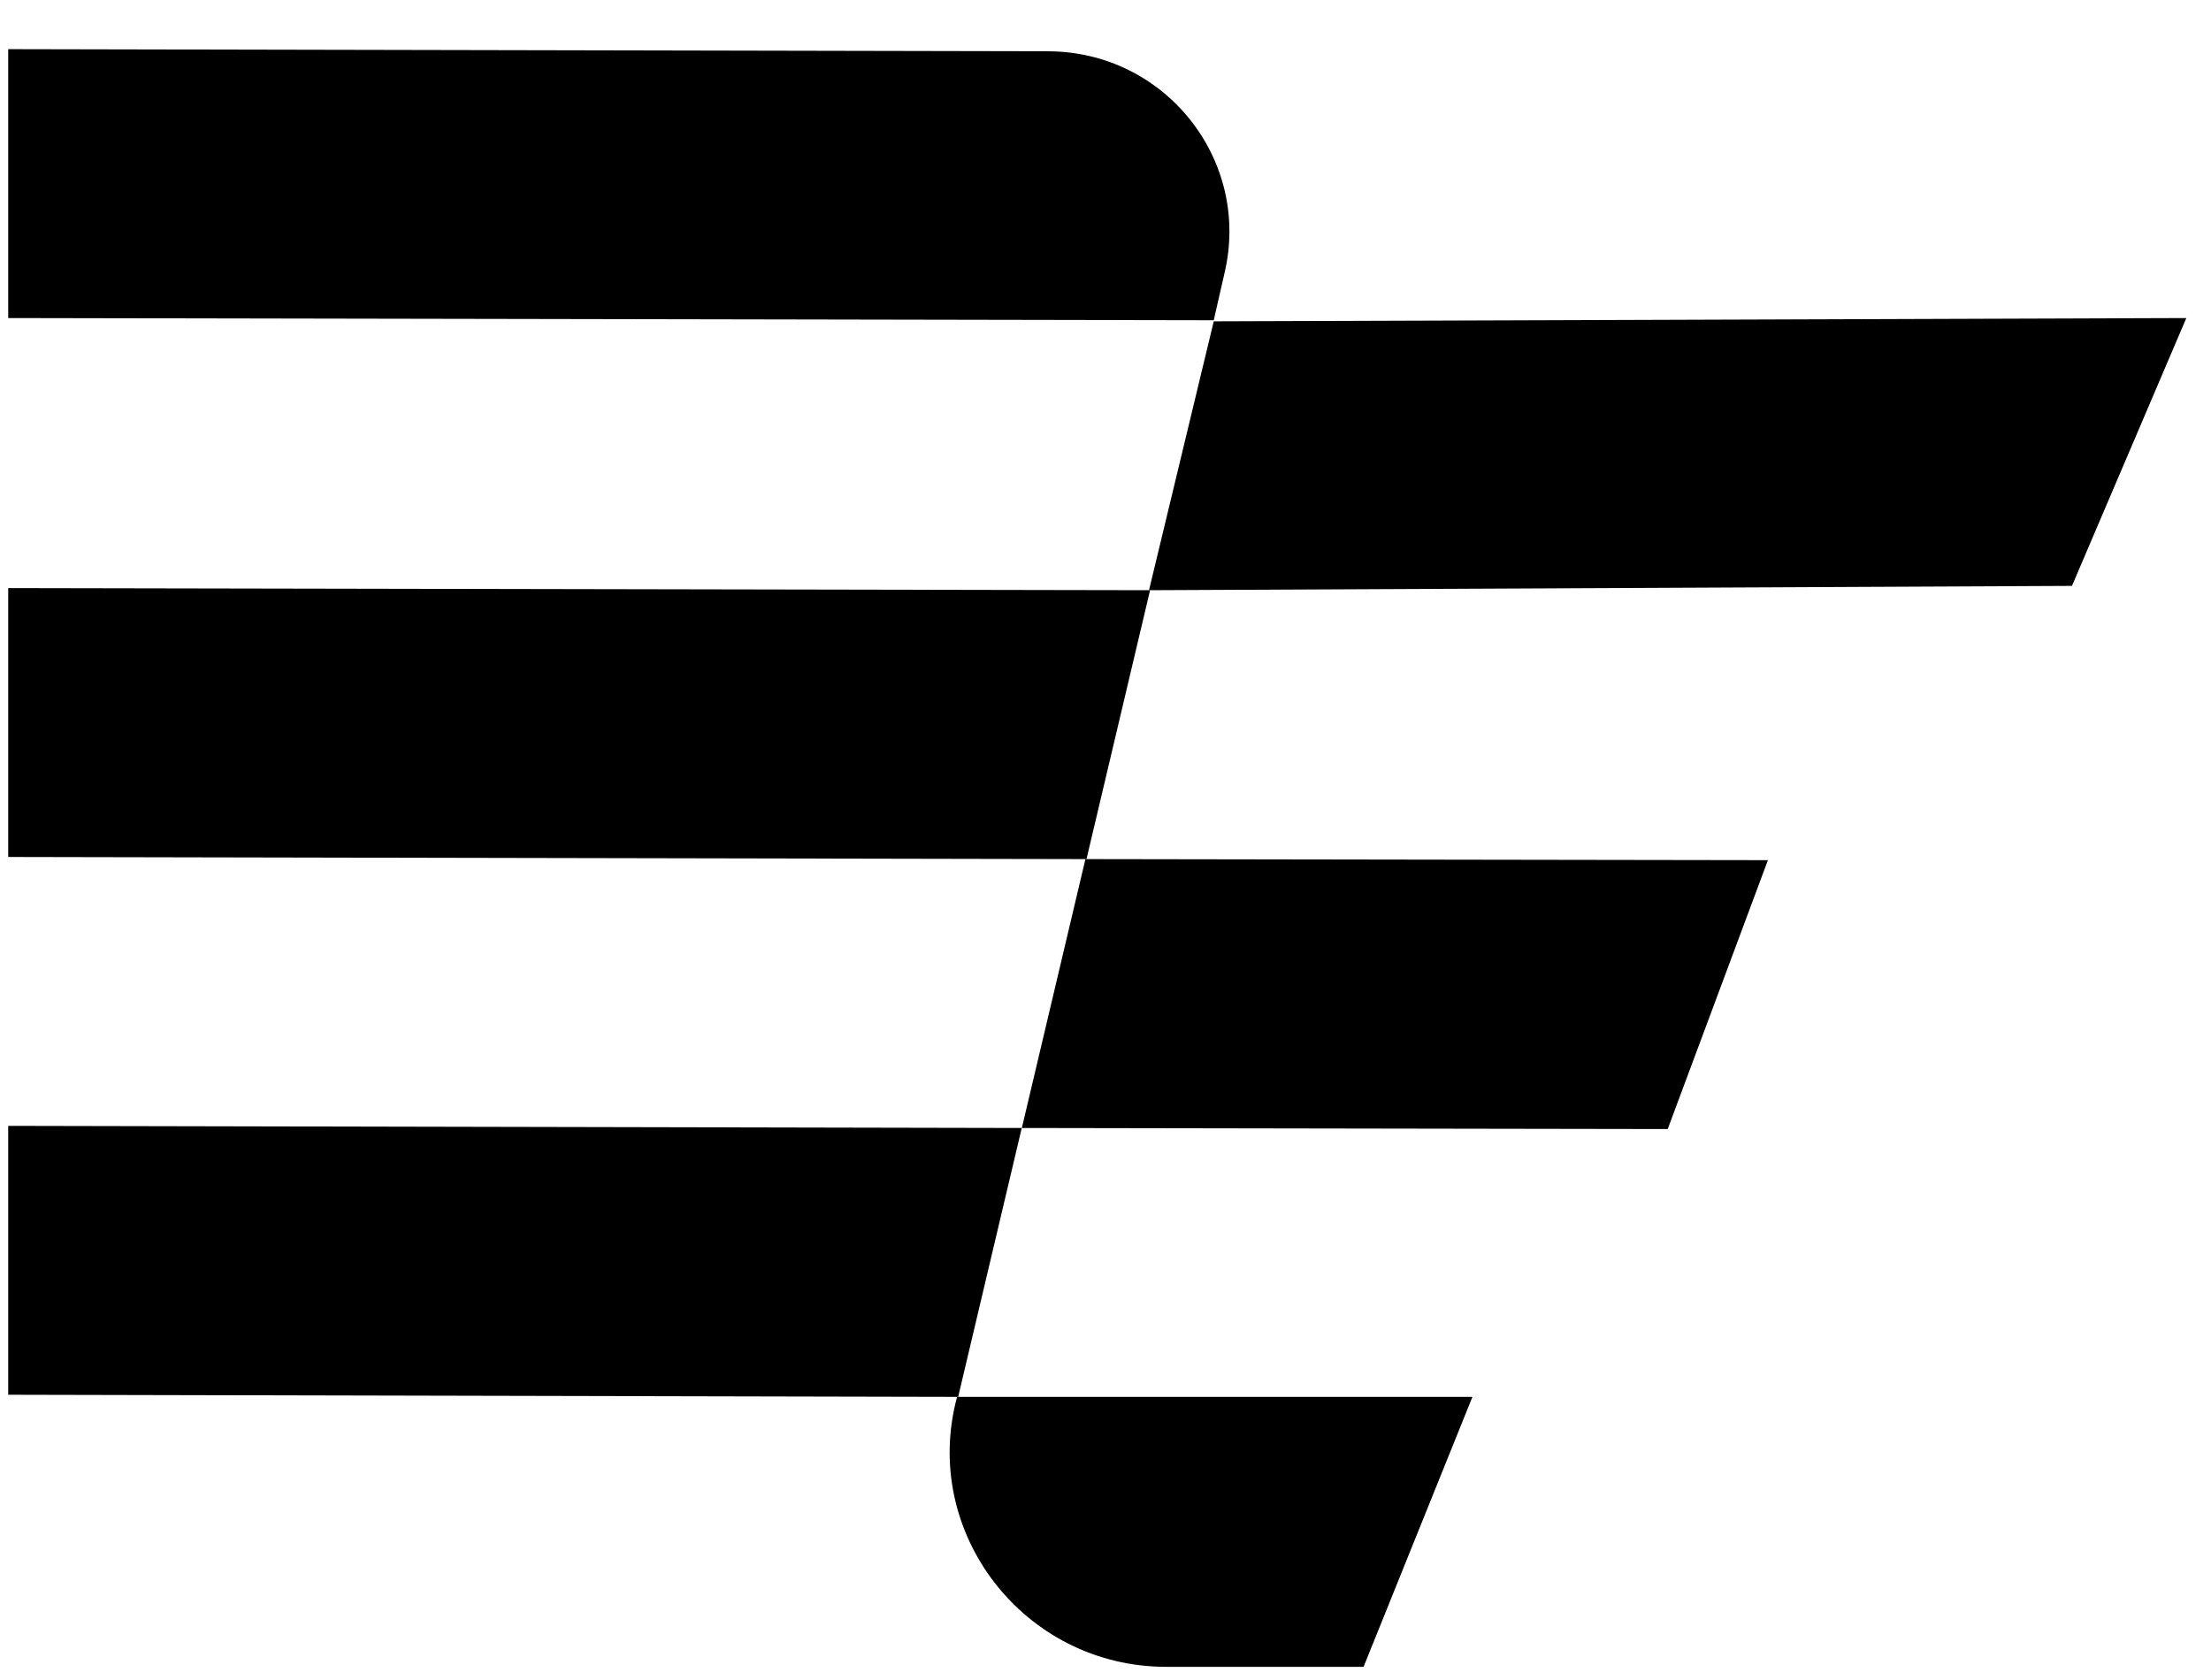 <svg
  xmlns="http://www.w3.org/2000/svg"
  width="25"
  height="19"
  viewBox="0 0 25 19"
  fill="none"
>
  <path
    d="M0.093 6.651V9.692L12.285 9.716L13.004 6.675L0.093 6.651Z"
    fill="currentColor"
  />
  <path
    d="M0.093 0.556V3.597L13.724 3.622L13.845 3.091C14.15 1.811 13.175 0.58 11.846 0.58L0.093 0.556Z"
    fill="currentColor"
  />
  <path
    d="M11.554 12.757L12.273 9.716L19.99 9.728L18.857 12.769L11.554 12.757Z"
    fill="currentColor"
  />
  <path
    d="M12.992 6.675L13.724 3.634L24.721 3.597L23.428 6.626L12.992 6.675Z"
    fill="currentColor"
  />
  <path
    d="M0.093 12.733V15.774L10.834 15.798L11.553 12.757L0.093 12.733Z"
    fill="currentColor"
  />
  <path
    d="M15.418 18.851H13.187C11.578 18.851 10.407 17.33 10.822 15.798H16.649L15.418 18.851Z"
    fill="currentColor"
  />
</svg>
